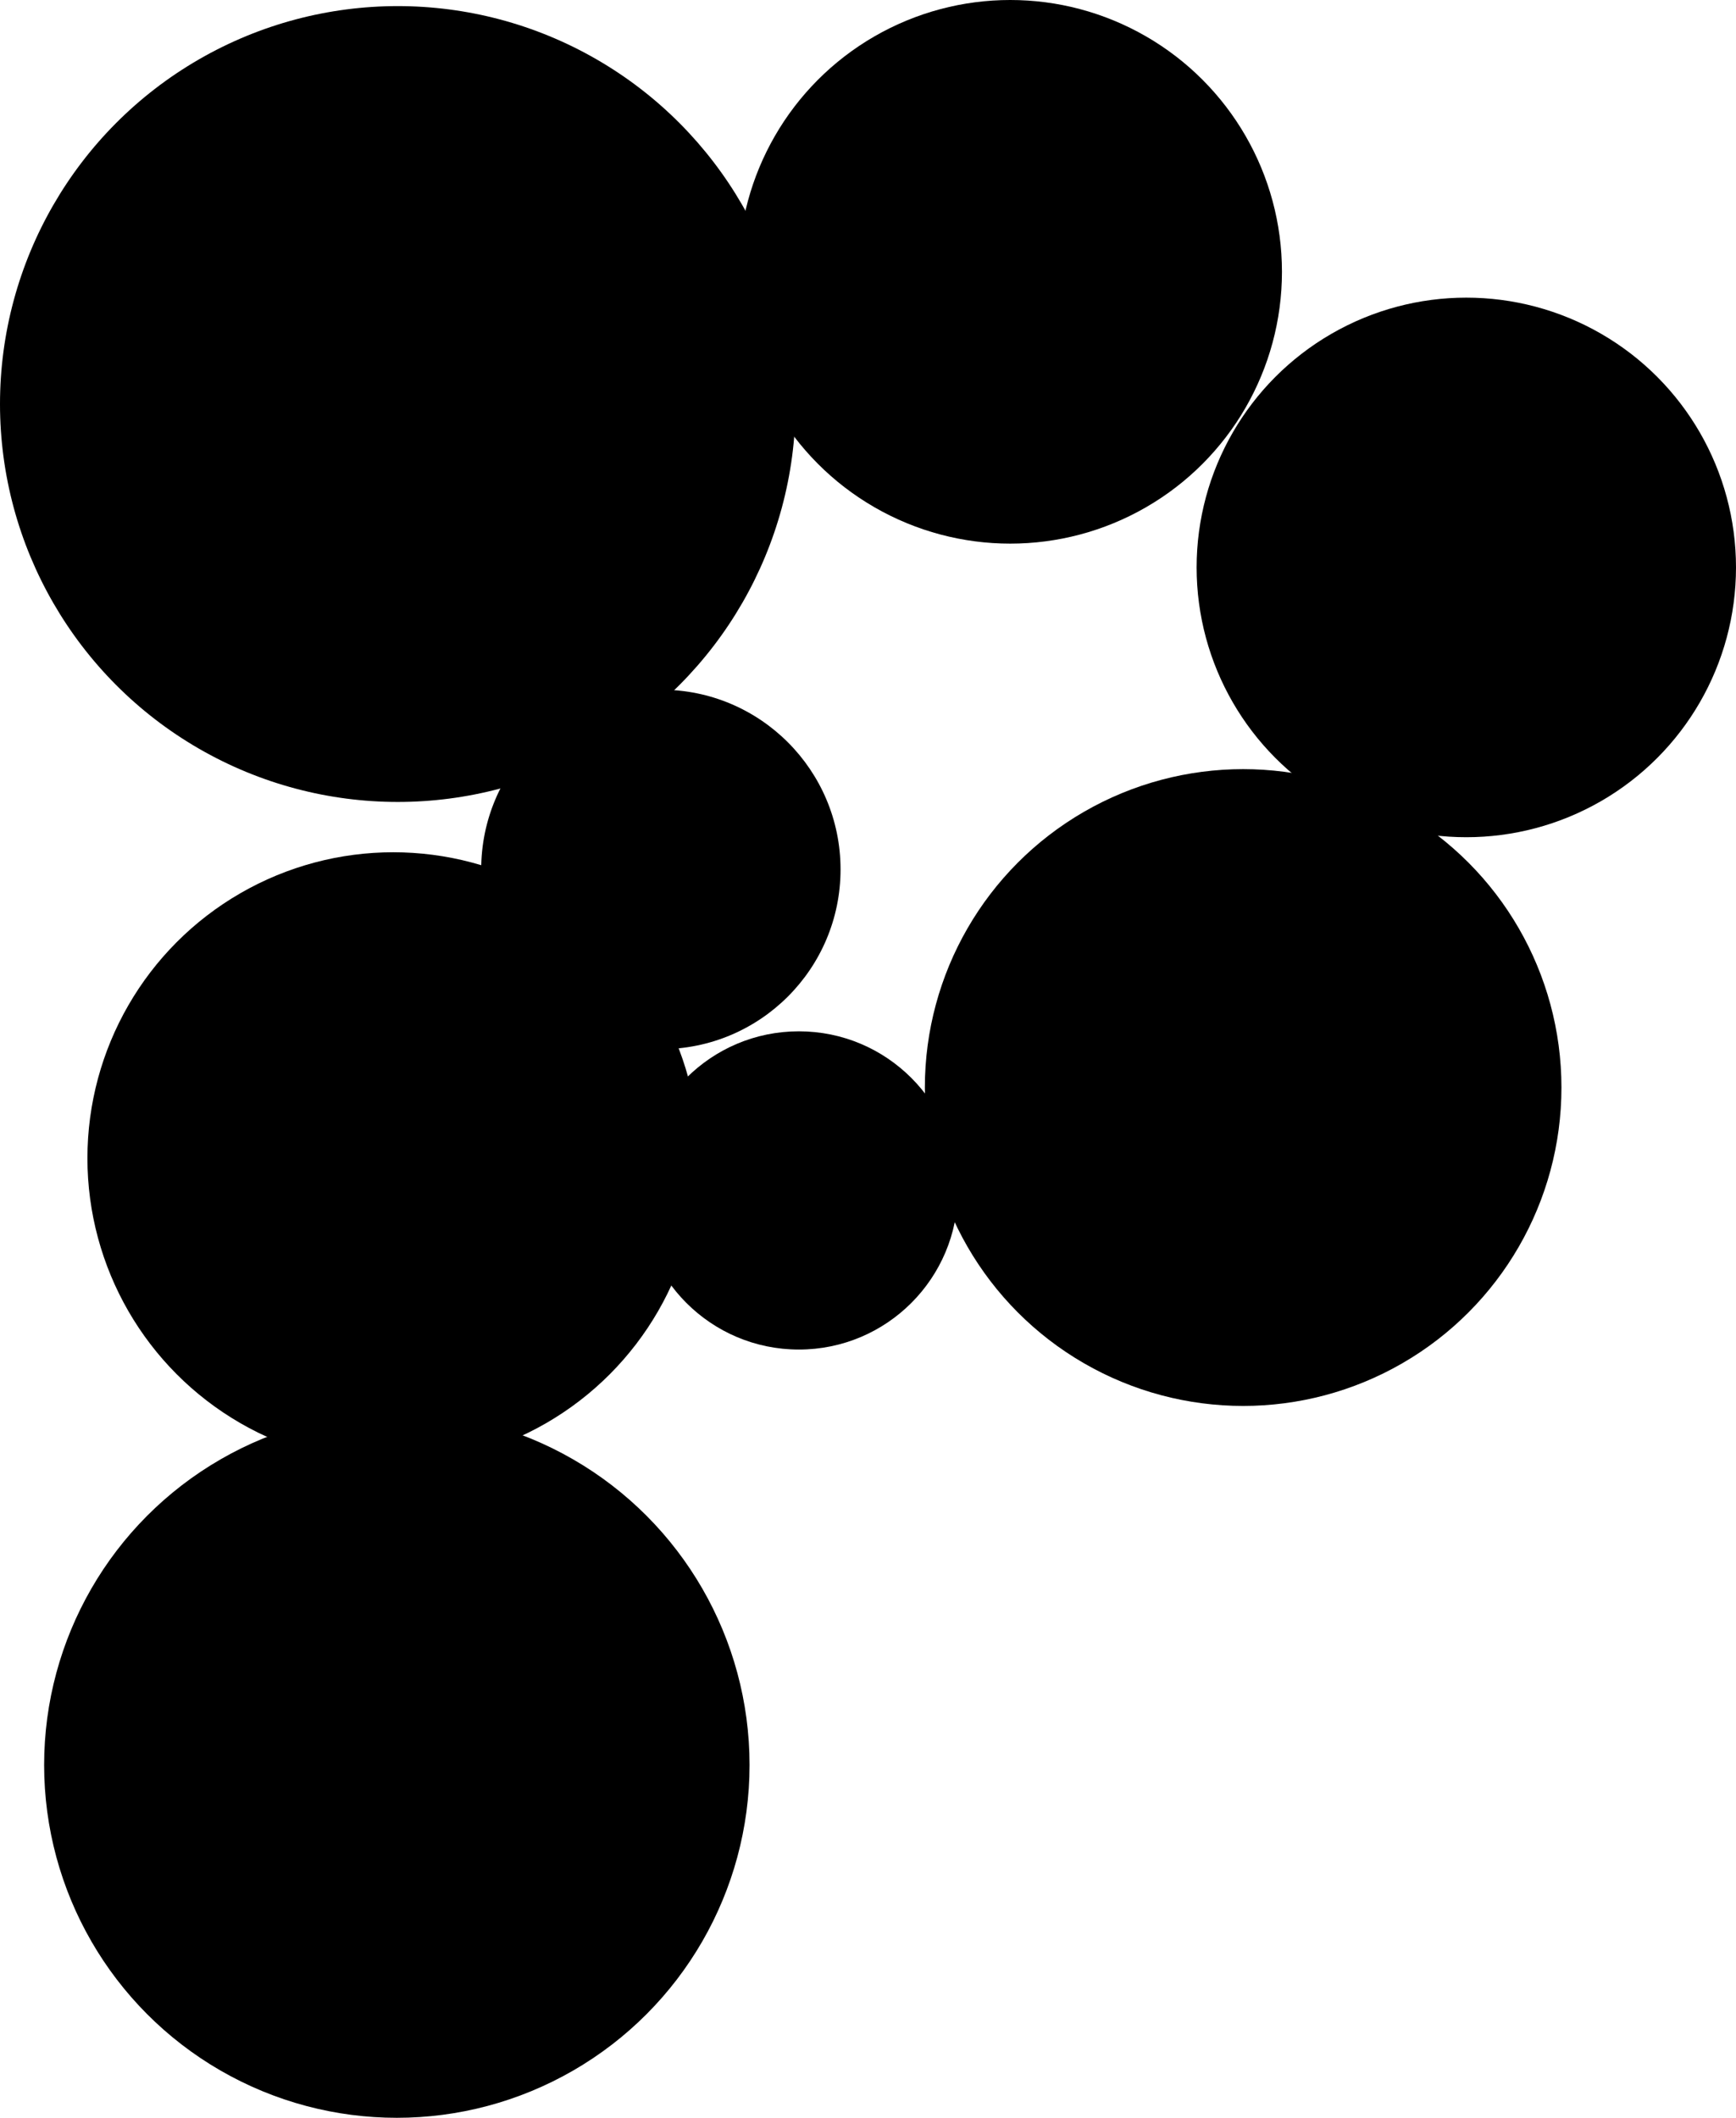 <?xml version="1.0" encoding="utf-8"?>
<!-- Generator: Adobe Illustrator 13.0.0, SVG Export Plug-In . SVG Version: 6.00 Build 14948)  -->
<!DOCTYPE svg PUBLIC "-//W3C//DTD SVG 1.1//EN" "http://www.w3.org/Graphics/SVG/1.1/DTD/svg11.dtd">
<svg version="1.1" id="Layer_1" xmlns="http://www.w3.org/2000/svg" xmlns:xlink="http://www.w3.org/1999/xlink" x="0px" y="0px"
	 width="83.121px" height="101.367px" viewBox="0 0 83.121 101.367" enable-background="new 0 0 83.121 101.367"
	 xml:space="preserve">
<circle cx="19.001" cy="84.477" r="16.888"/>
<circle cx="31.643" cy="41.614" r="8.603"/>
<circle cx="48.371" cy="13.01" r="13.01"/>
<circle cx="19.046" cy="19.338" r="19.046"/>
<circle cx="59.523" cy="52.053" r="15.24"/>
<circle cx="70.208" cy="27.159" r="12.913"/>
<circle cx="38.25" cy="56.978" r="7.616"/>
<circle cx="18.829" cy="55.435" r="14.643"/>
</svg>
